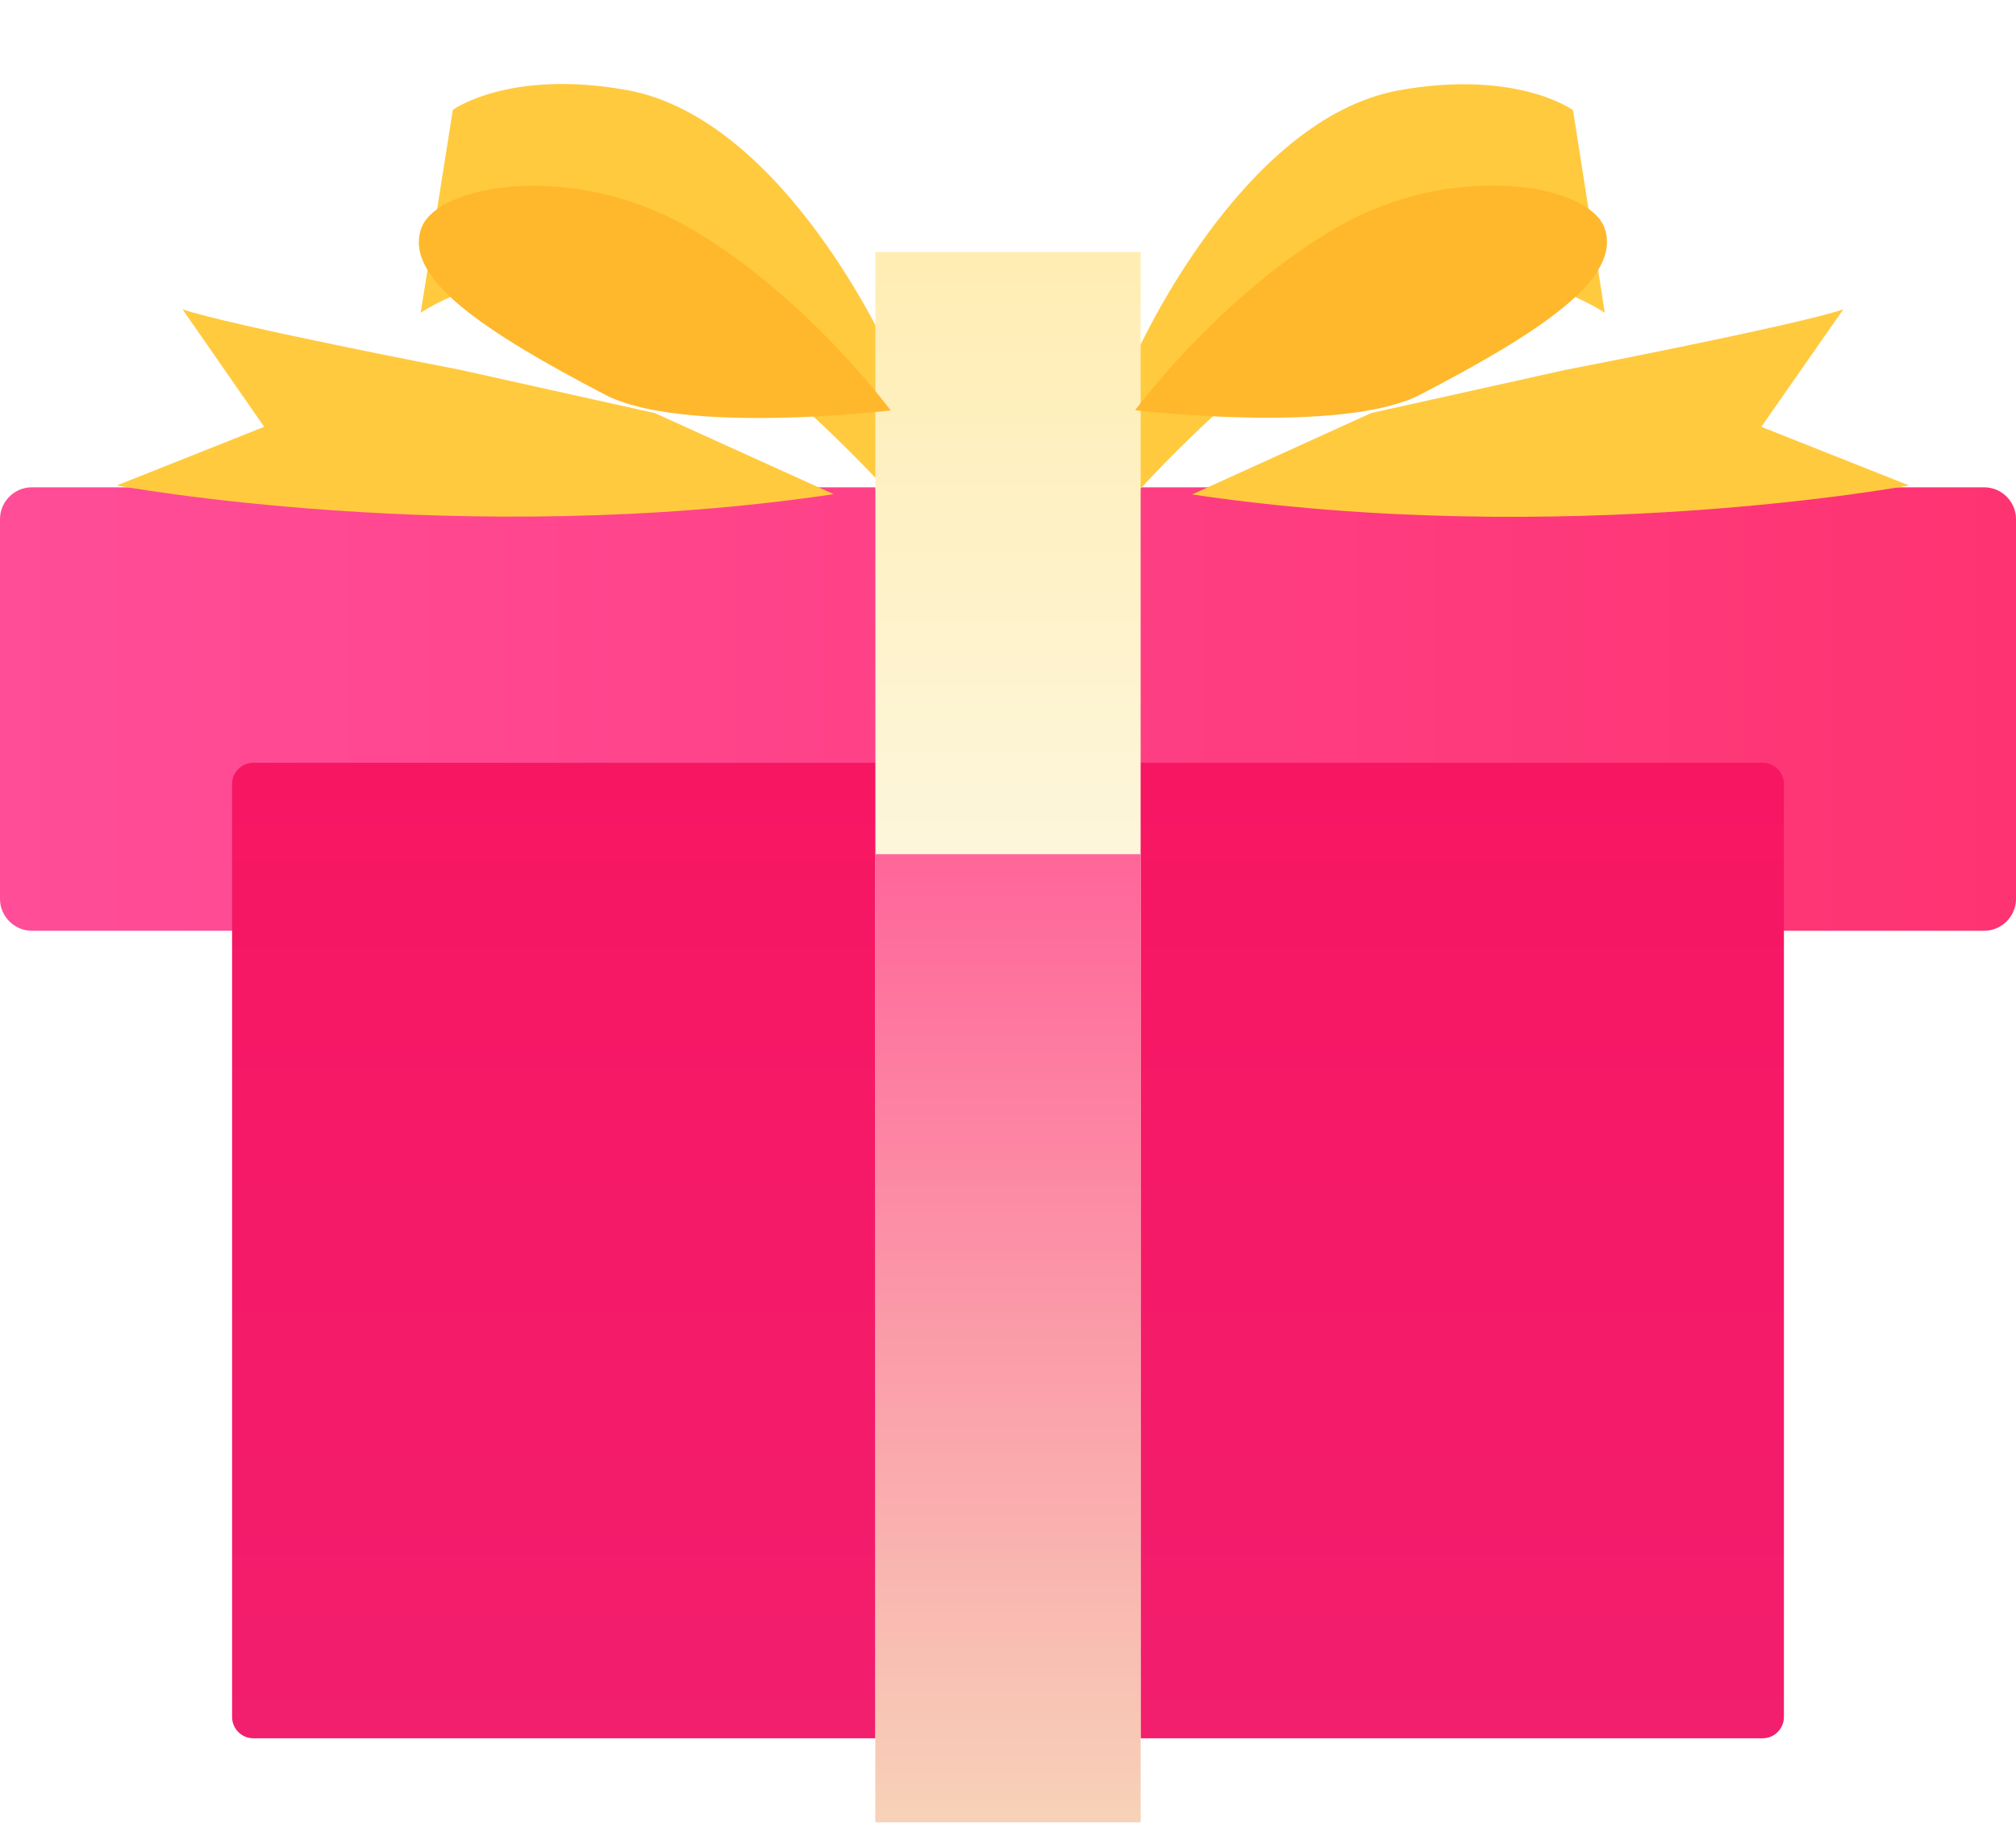 <svg xmlns="http://www.w3.org/2000/svg" width="24" height="22" viewBox="0 0 24 22" fill="none">
  <g filter="url(#filter0_i_3_233537)">
    <path d="M0.379 4.802H23.621C23.829 4.802 24 4.972 24 5.181V9.703C24 9.911 23.829 10.082 23.621 10.082H0.379C0.171 10.082 0 9.911 0 9.703V5.181C0 4.972 0.171 4.802 0.379 4.802Z" fill="url(#paint0_linear_3_233537)"/>
  </g>
  <g filter="url(#filter1_i_3_233537)">
    <path d="M3.016 10.082H20.984C21.123 10.082 21.237 10.195 21.237 10.334V21.444C21.237 21.583 21.123 21.697 20.984 21.697H3.016C2.877 21.697 2.763 21.583 2.763 21.444V10.334C2.763 10.195 2.877 10.082 3.016 10.082Z" fill="url(#paint1_linear_3_233537)"/>
  </g>
  <g filter="url(#filter2_i_3_233537)">
    <path fill-rule="evenodd" clip-rule="evenodd" d="M5.391 0.308C5.391 0.308 6.057 -0.178 7.456 0.071C9.351 0.409 10.601 3.232 10.601 3.232V4.884C10.601 4.884 8.694 2.724 7.168 2.342C5.997 2.051 5.008 2.724 5.008 2.724L5.391 0.308ZM2.173 2.683C2.722 2.872 5.476 3.403 5.476 3.403L7.794 3.918L9.925 4.884C5.498 5.541 1.39 4.78 1.39 4.78L3.145 4.082L2.173 2.683ZM20.968 4.082L21.944 2.683C21.395 2.872 18.641 3.403 18.641 3.403L16.323 3.918L14.192 4.887C18.619 5.544 22.727 4.78 22.727 4.78L20.968 4.082ZM18.726 0.311L19.105 2.724C19.105 2.724 18.114 2.051 16.945 2.345C15.42 2.727 13.516 4.887 13.516 4.887V3.235C13.516 3.235 14.766 0.412 16.661 0.074C18.06 -0.175 18.726 0.311 18.726 0.311Z" fill="#FFCA3E"/>
  </g>
  <path d="M10.421 2.999H13.579V21.697H10.421V2.999Z" fill="url(#paint2_linear_3_233537)"/>
  <path d="M10.421 10.17H13.579V21.697H10.421V10.17Z" fill="url(#paint3_linear_3_233537)"/>
  <path fill-rule="evenodd" clip-rule="evenodd" d="M15.913 2.708C17.29 1.912 18.925 2.181 19.105 2.724C19.304 3.321 18.328 3.959 16.917 4.694C15.992 5.181 13.513 4.884 13.513 4.884C13.513 4.884 14.536 3.504 15.913 2.708ZM5.012 2.727C5.192 2.184 6.827 1.915 8.204 2.711C9.581 3.504 10.604 4.887 10.604 4.887C10.604 4.887 8.128 5.184 7.2 4.698C5.788 3.959 4.813 3.324 5.012 2.727Z" fill="#FFB82C"/>
  <defs>
    <filter id="filter0_i_3_233537" x="0" y="4.802" width="24" height="6.28" filterUnits="userSpaceOnUse" color-interpolation-filters="sRGB">
      <feFlood flood-opacity="0" result="BackgroundImageFix"/>
      <feBlend mode="normal" in="SourceGraphic" in2="BackgroundImageFix" result="shape"/>
      <feColorMatrix in="SourceAlpha" type="matrix" values="0 0 0 0 0 0 0 0 0 0 0 0 0 0 0 0 0 0 127 0" result="hardAlpha"/>
      <feOffset dy="1"/>
      <feGaussianBlur stdDeviation="0.5"/>
      <feComposite in2="hardAlpha" operator="arithmetic" k2="-1" k3="1"/>
      <feColorMatrix type="matrix" values="0 0 0 0 1 0 0 0 0 0.568 0 0 0 0 0.711 0 0 0 1 0"/>
      <feBlend mode="normal" in2="shape" result="effect1_innerShadow_3_233537"/>
    </filter>
    <filter id="filter1_i_3_233537" x="2.763" y="9.082" width="18.474" height="12.615" filterUnits="userSpaceOnUse" color-interpolation-filters="sRGB">
      <feFlood flood-opacity="0" result="BackgroundImageFix"/>
      <feBlend mode="normal" in="SourceGraphic" in2="BackgroundImageFix" result="shape"/>
      <feColorMatrix in="SourceAlpha" type="matrix" values="0 0 0 0 0 0 0 0 0 0 0 0 0 0 0 0 0 0 127 0" result="hardAlpha"/>
      <feOffset dy="-1"/>
      <feGaussianBlur stdDeviation="1"/>
      <feComposite in2="hardAlpha" operator="arithmetic" k2="-1" k3="1"/>
      <feColorMatrix type="matrix" values="0 0 0 0 1 0 0 0 0 0.849 0 0 0 0 0.576 0 0 0 0.537 0"/>
      <feBlend mode="normal" in2="shape" result="effect1_innerShadow_3_233537"/>
    </filter>
    <filter id="filter2_i_3_233537" x="1.39" y="0" width="21.338" height="6.153" filterUnits="userSpaceOnUse" color-interpolation-filters="sRGB">
      <feFlood flood-opacity="0" result="BackgroundImageFix"/>
      <feBlend mode="normal" in="SourceGraphic" in2="BackgroundImageFix" result="shape"/>
      <feColorMatrix in="SourceAlpha" type="matrix" values="0 0 0 0 0 0 0 0 0 0 0 0 0 0 0 0 0 0 127 0" result="hardAlpha"/>
      <feOffset dy="1"/>
      <feGaussianBlur stdDeviation="0.5"/>
      <feComposite in2="hardAlpha" operator="arithmetic" k2="-1" k3="1"/>
      <feColorMatrix type="matrix" values="0 0 0 0 0.587 0 0 0 0 0.988 0 0 0 0 1 0 0 0 0.2 0"/>
      <feBlend mode="normal" in2="shape" result="effect1_innerShadow_3_233537"/>
    </filter>
    <linearGradient id="paint0_linear_3_233537" x1="0" y1="10.082" x2="24" y2="10.082" gradientUnits="userSpaceOnUse">
      <stop stop-color="#FF4D98"/>
      <stop offset="1" stop-color="#FE3372"/>
    </linearGradient>
    <linearGradient id="paint1_linear_3_233537" x1="2.763" y1="10.082" x2="2.763" y2="21.697" gradientUnits="userSpaceOnUse">
      <stop stop-color="#F71662"/>
      <stop offset="1" stop-color="#F21E6E"/>
    </linearGradient>
    <linearGradient id="paint2_linear_3_233537" x1="11.395" y1="2.999" x2="11.395" y2="10.166" gradientUnits="userSpaceOnUse">
      <stop stop-color="#FFEDB3"/>
      <stop offset="1" stop-color="#FDF6DB"/>
    </linearGradient>
    <linearGradient id="paint3_linear_3_233537" x1="10.421" y1="10.17" x2="10.421" y2="21.697" gradientUnits="userSpaceOnUse">
      <stop stop-color="#FF659A"/>
      <stop offset="1" stop-color="#F7D2B8"/>
    </linearGradient>
  </defs>
</svg>